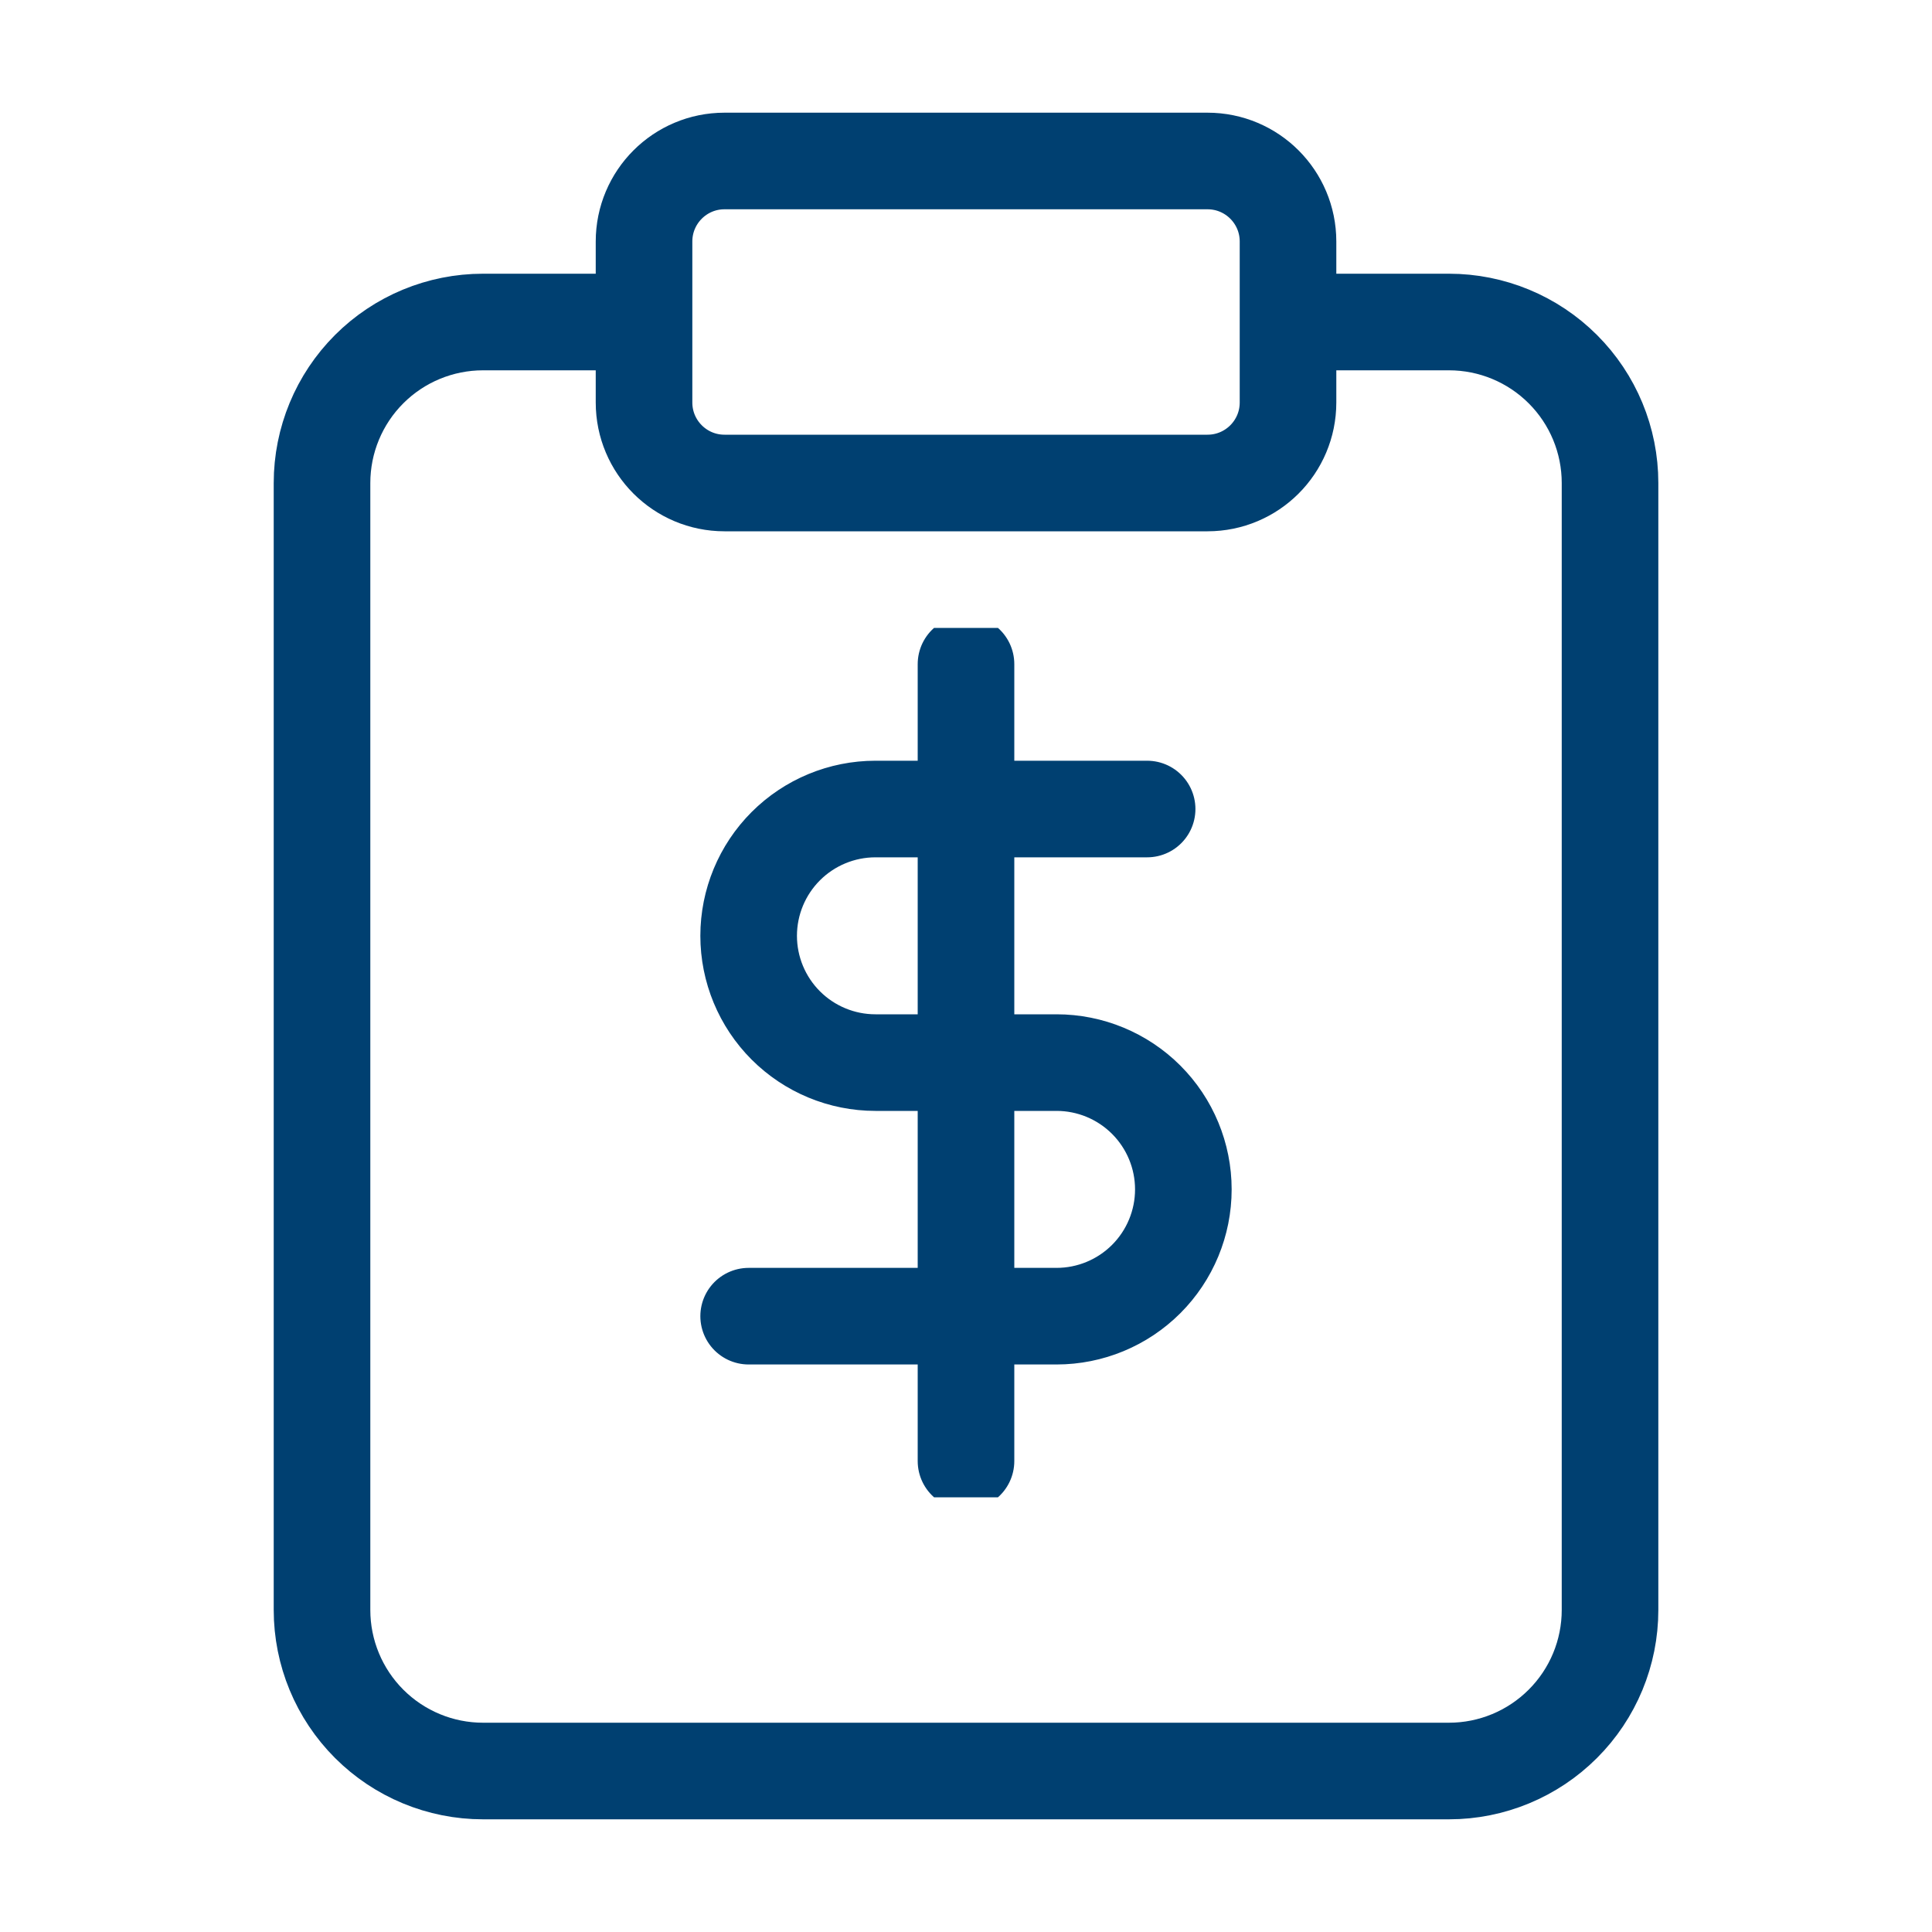 <svg width="40" height="40" viewBox="0 0 40 40" fill="none" xmlns="http://www.w3.org/2000/svg">
<path d="M26.667 6.667H30C30.884 6.667 31.732 7.018 32.357 7.643C32.983 8.268 33.334 9.116 33.334 10V33.333C33.334 34.217 32.983 35.065 32.357 35.69C31.732 36.315 30.884 36.667 30 36.667H10C9.116 36.667 8.268 36.315 7.643 35.69C7.018 35.065 6.667 34.217 6.667 33.333V10C6.667 9.116 7.018 8.268 7.643 7.643C8.268 7.018 9.116 6.667 10 6.667H13.334M15 3.333H25C25.921 3.333 26.667 4.079 26.667 5V8.333C26.667 9.254 25.921 10 25 10H15C14.08 10 13.334 9.254 13.334 8.333V5C13.334 4.079 14.08 3.333 15 3.333Z" stroke="#004071" stroke-width="2" stroke-linecap="round" stroke-linejoin="round"/>
<g clip-path="url(#clip0_37_84097)">
<path d="M20 13.75V30.25M23.75 16.75H18.125C17.429 16.75 16.761 17.027 16.269 17.519C15.777 18.011 15.5 18.679 15.5 19.375C15.5 20.071 15.777 20.739 16.269 21.231C16.761 21.723 17.429 22 18.125 22H21.875C22.571 22 23.239 22.277 23.731 22.769C24.223 23.261 24.5 23.929 24.5 24.625C24.5 25.321 24.223 25.989 23.731 26.481C23.239 26.973 22.571 27.25 21.875 27.25H15.5" stroke="#004071" stroke-width="2" stroke-linecap="round" stroke-linejoin="round"/>
</g>
<defs>
<clipPath id="clip0_37_84097">
<rect width="18" height="18" fill="white" transform="translate(11 13)"/>
</clipPath>
</defs>
</svg>
